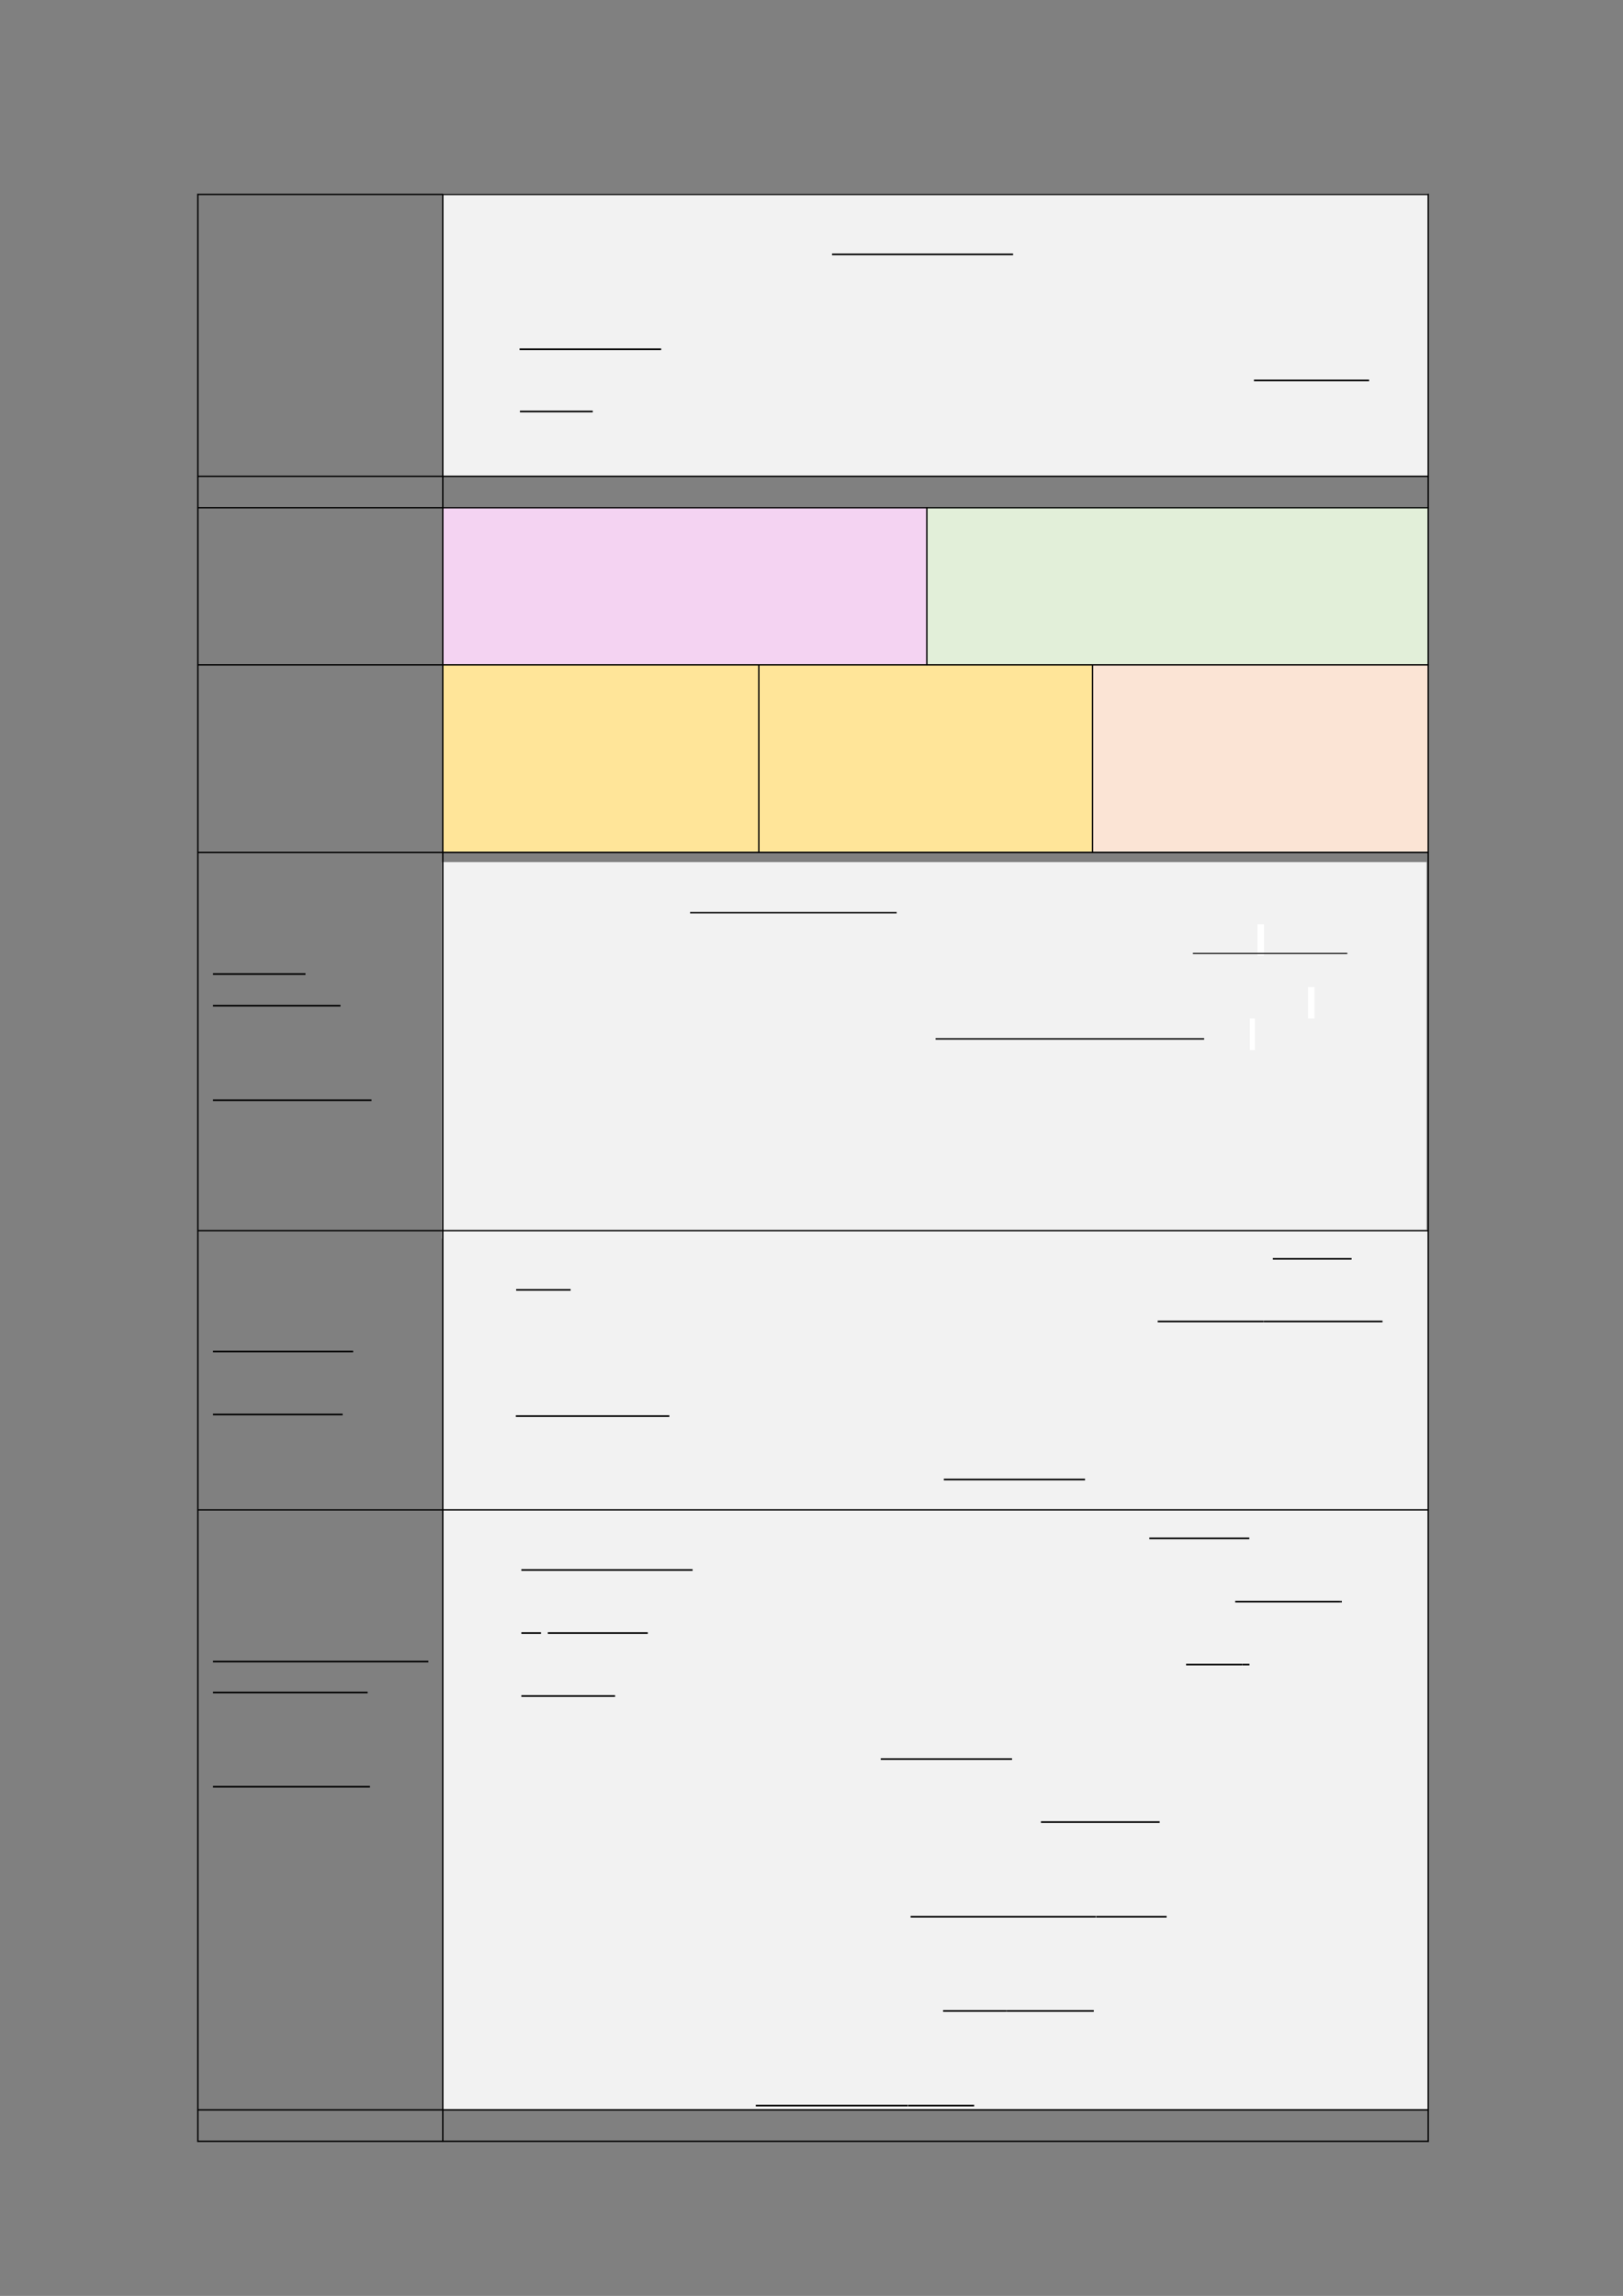 <?xml version="1.0" encoding="UTF-8" standalone="no"?>
<!DOCTYPE svg PUBLIC "-//W3C//DTD SVG 1.1//EN"
"http://www.w3.org/Graphics/SVG/1.1/DTD/svg11.dtd">
<svg viewBox="0 0 909 1286" version="1.1" xmlns="http://www.w3.org/2000/svg" xmlns:xlink="http://www.w3.org/1999/xlink">
<rect x="0" y="0" width="909" height="1286" fill="#808080" stroke="none"/>
<defs>
<clipPath id="c0_8"><path d="M750.7,898.9V881.4h.8v17.5Z"/></clipPath>
<clipPath id="c1_8"><path d="M699.5,934.2V916.7h.3v17.5Z"/></clipPath>
<style type="text/css"><![CDATA[
.g0_8{
fill: #F2F2F2;
}
.g1_8{
fill: #F4D3F2;
}
.g2_8{
fill: #E2EFD9;
}
.g3_8{
fill: #FFE599;
}
.g4_8{
fill: #FBE4D5;
}
.g5_8{
fill: #FFF;
}
.g6_8{
fill: #222;
}
.g7_8{
fill: none;
stroke: #000;
stroke-width: 0.763;
stroke-linejoin: round;
}
.g8_8{
fill: none;
stroke: #000;
stroke-width: 0.916;
stroke-miterlimit: 10;
}
.g9_8{
fill: none;
stroke: #222;
stroke-width: 0.916;
stroke-miterlimit: 10;
}
]]></style>
</defs>
<path fill-rule="evenodd" d="M248,266.4H799.9V108.5H248V266.4Z" class="g0_8"/>
<path fill-rule="evenodd" d="M248,371.9H519.1V284H248v87.9Z" class="g1_8"/>
<path fill-rule="evenodd" d="M519.1,371.9H799.9V284H519.1v87.9Z" class="g2_8"/>
<path fill-rule="evenodd" d="M248,477H425V372H248V477Z" class="g3_8"/>
<path fill-rule="evenodd" d="M425,477H611.8V372H425V477Z" class="g3_8"/>
<path fill-rule="evenodd" d="M611.9,477h188V372h-188V477Z" class="g4_8"/>
<path fill-rule="evenodd" d="M248,845.2H799.9V688.9H248V845.2Z" class="g0_8"/>
<path fill-rule="evenodd" d="M248,1181.4H799.9V845.3H248v336.1Z" class="g0_8"/>
<path fill-rule="evenodd" d="M523.3,693.7H247.5V482.9H799V693.7H523.3Z" class="g0_8"/>
<path fill-rule="evenodd" d="M706.1,535.3h-1.8V517.7h3.6v17.6h-1.8Z" class="g5_8"/>
<path fill-rule="evenodd" d="M711.3,534.4H668.1v-.7h86.5v.7H711.3Z" class="g6_8"/>
<path fill-rule="evenodd" d="M702.9,570.5H700v17.6h2.9V570.5Zm33.3,-17.6h-3.6v17.6h3.6V552.9Z" class="g5_8"/>
<path fill-rule="evenodd" d="M248,266.4H799.9V108.5H248V266.4Z" class="g0_8"/>
<path fill-rule="evenodd" d="M248,371.9H519.1V284H248v87.9Z" class="g1_8"/>
<path fill-rule="evenodd" d="M519.1,371.9H799.9V284H519.1v87.9Z" class="g2_8"/>
<path fill-rule="evenodd" d="M248,477H425V372H248V477Z" class="g3_8"/>
<path fill-rule="evenodd" d="M425,477H611.8V372H425V477Z" class="g3_8"/>
<path fill-rule="evenodd" d="M611.9,477h188V372h-188V477Z" class="g4_8"/>
<path fill-rule="evenodd" d="M248,845.2H799.9V688.9H248V845.2Z" class="g0_8"/>
<path fill-rule="evenodd" d="M248,1181.4H799.9V845.3H248v336.1Z" class="g0_8"/>
<path d="M110.4,108.9H800.3M110.4,266.8H800.3M110.4,284.4H800.3m-689.9,88H800.3M110.4,477.5H800.3M110.4,689.3H800.3M110.4,845.7H800.3M110.4,1181.8H800.3m-689.9,17.6H800.3M110.8,108.5V1199.8M248,108.5V1199.8M425,372V477.9M519.1,284v88.8m92.8,-.8V477.9m188,-369.4V1199.8" class="g7_8"/>
<path d="M466,142.5H567.4M291,195.6h49.2m0,0h3.9m0,0h26.2m332,17.5h64.5M291.2,230.5H332" class="g8_8"/>
<path d="M386.5,511.2h49.2m0,0h3.8m0,0h62.7M524,581.9H674.4" class="g9_8"/>
<path d="M119.3,545.6h51.8m-51.8,17.7h71.4m-71.4,53h88.8m504.8,88.8H757M289.1,722.5h30.5m328.8,17.7h59.3m.1,0h3.8m0,0h62.7m-485.4,53h35.6m0,0h3.8m0,0h46.6m153.7,35.5h28.1m-.1,0h3.8m0,0h47.3M119.3,757h78.5m-78.5,35.3h72.6m451.8,69.4h56M292,879.4h95.9m303.9,17.7h55.1m0,0h3.8" class="g8_8"/>
<path clip-path="url(#c0_8)" d="M750.7,897.1h3.9" class="g8_8"/>
<path d="M292,914.7h11m3.8,0h56m301.5,17.7h31.3m.1,0h3.9" class="g8_8"/>
<path clip-path="url(#c1_8)" d="M699.6,932.4h3.8" class="g8_8"/>
<path d="M292,950h52.5m148.8,35.3h36.5m0,0h3.9m0,0h33.1m16.2,35.3h28m0,0h3.8m0,0h34.7m-139.5,53h48.2m0,0h3.9m0,0h51.6m.2,0h3.8m0,0h35.7m-125.2,52.8h35.6m.1,0h3.8m0,0h44.9m-189.3,53h33m0,0h3.9m0,0h48.2m.2,0h3.8m0,0h33.2M119.3,930.7H239.9M119.3,948h86.6m-86.6,52.8h87.9" class="g8_8"/>
</svg>